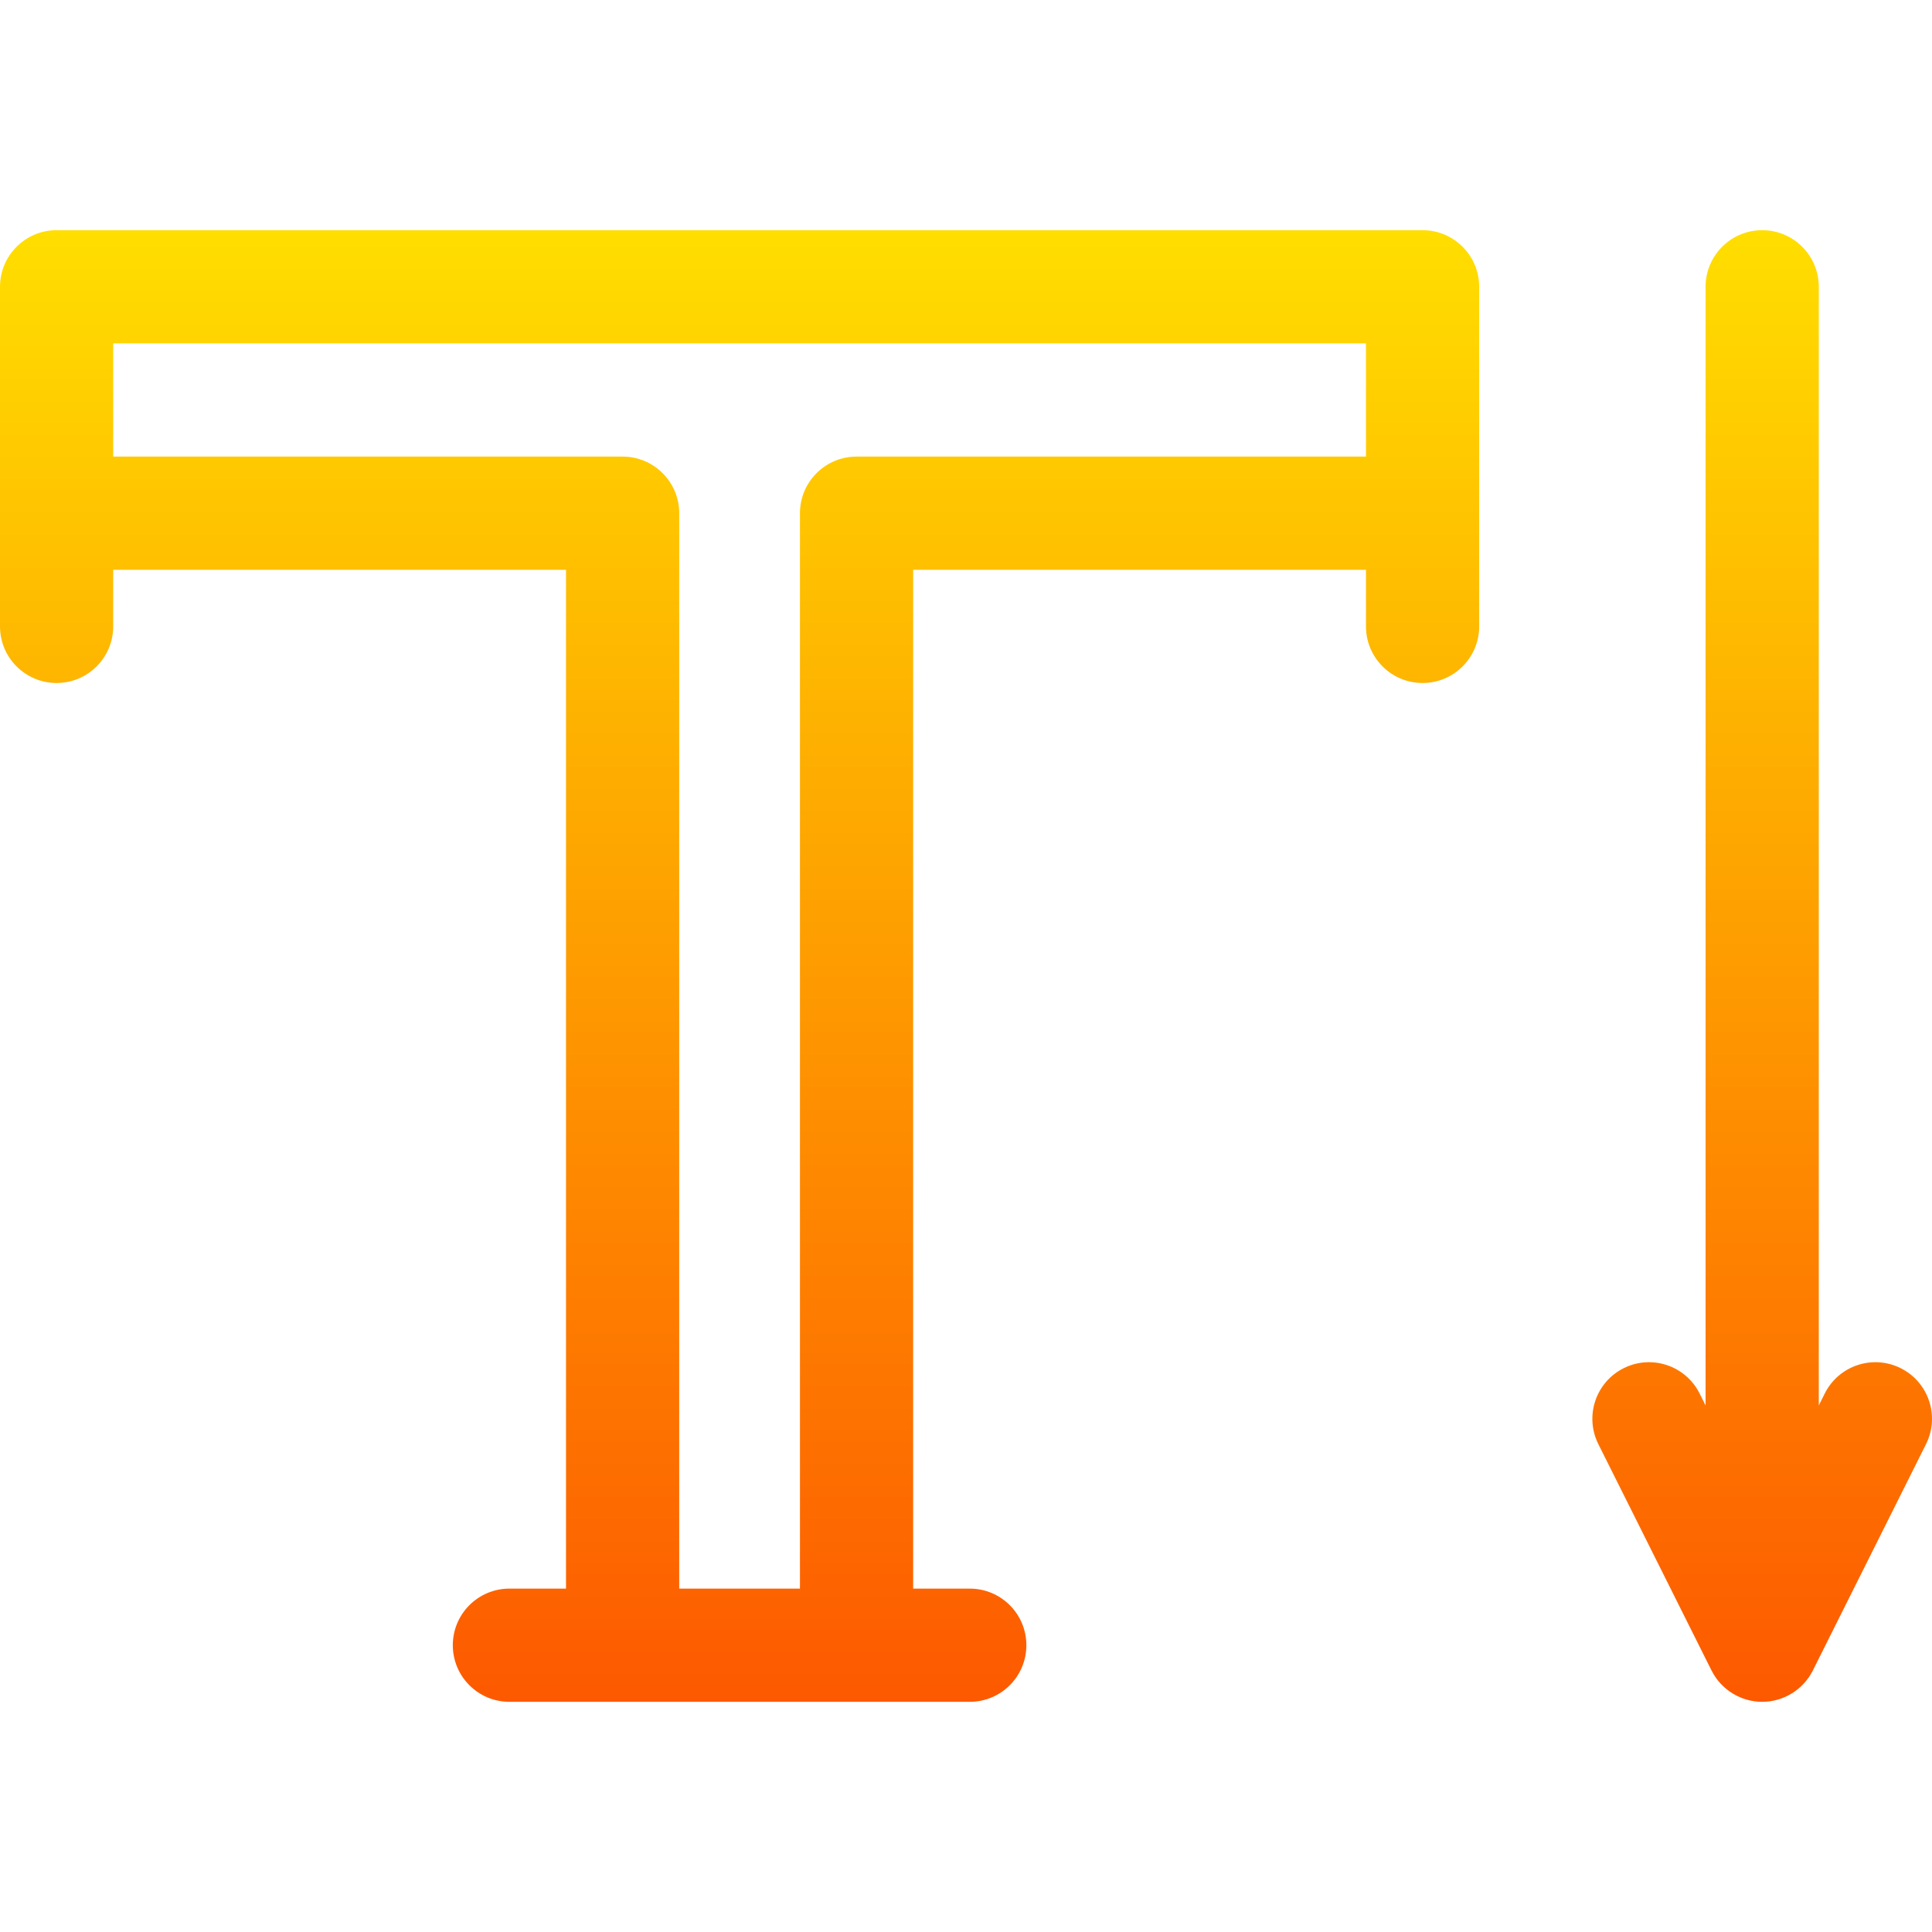 <svg id="Capa_1" enable-background="new 0 0 512.003 512.003" height="512" viewBox="0 0 512.003 512.003" width="512" xmlns="http://www.w3.org/2000/svg" xmlns:xlink="http://www.w3.org/1999/xlink"><linearGradient id="SVGID_1_" gradientUnits="userSpaceOnUse" x1="256.002" x2="256.002" y1="451.002" y2="61.002"><stop offset="0" stop-color="#fd5900"/><stop offset="1" stop-color="#ffde00"/></linearGradient><g><g><g><path d="m503.708 362.585c-7.409-3.704-16.419-.701-20.125 6.708l-1.583 3.168v-296.459c0-8.284-6.716-15-15-15s-15 6.716-15 15v296.459l-1.583-3.167c-3.705-7.41-12.715-10.414-20.125-6.708-7.41 3.705-10.413 12.715-6.708 20.125l30 60c2.505 5.01 7.7 8.292 13.417 8.292 5.76 0 10.931-3.322 13.417-8.292l30-60c3.703-7.411.7-16.421-6.71-20.126zm-126.708-301.583h-362c-8.284 0-15 6.716-15 15v90c0 8.284 6.716 15 15 15s15-6.716 15-15v-15h120v270h-15c-8.284 0-15 6.716-15 15s6.716 15 15 15h122c8.284 0 15-6.716 15-15s-6.716-15-15-15h-15v-270h120v15c0 8.284 6.716 15 15 15s15-6.716 15-15v-90c0-8.285-6.716-15-15-15zm-15 60h-135c-8.284 0-15 6.716-15 15v285h-32v-285c0-8.284-6.716-15-15-15h-135v-30h332z" fill="url(#SVGID_1_)"/></g></g></g></svg>